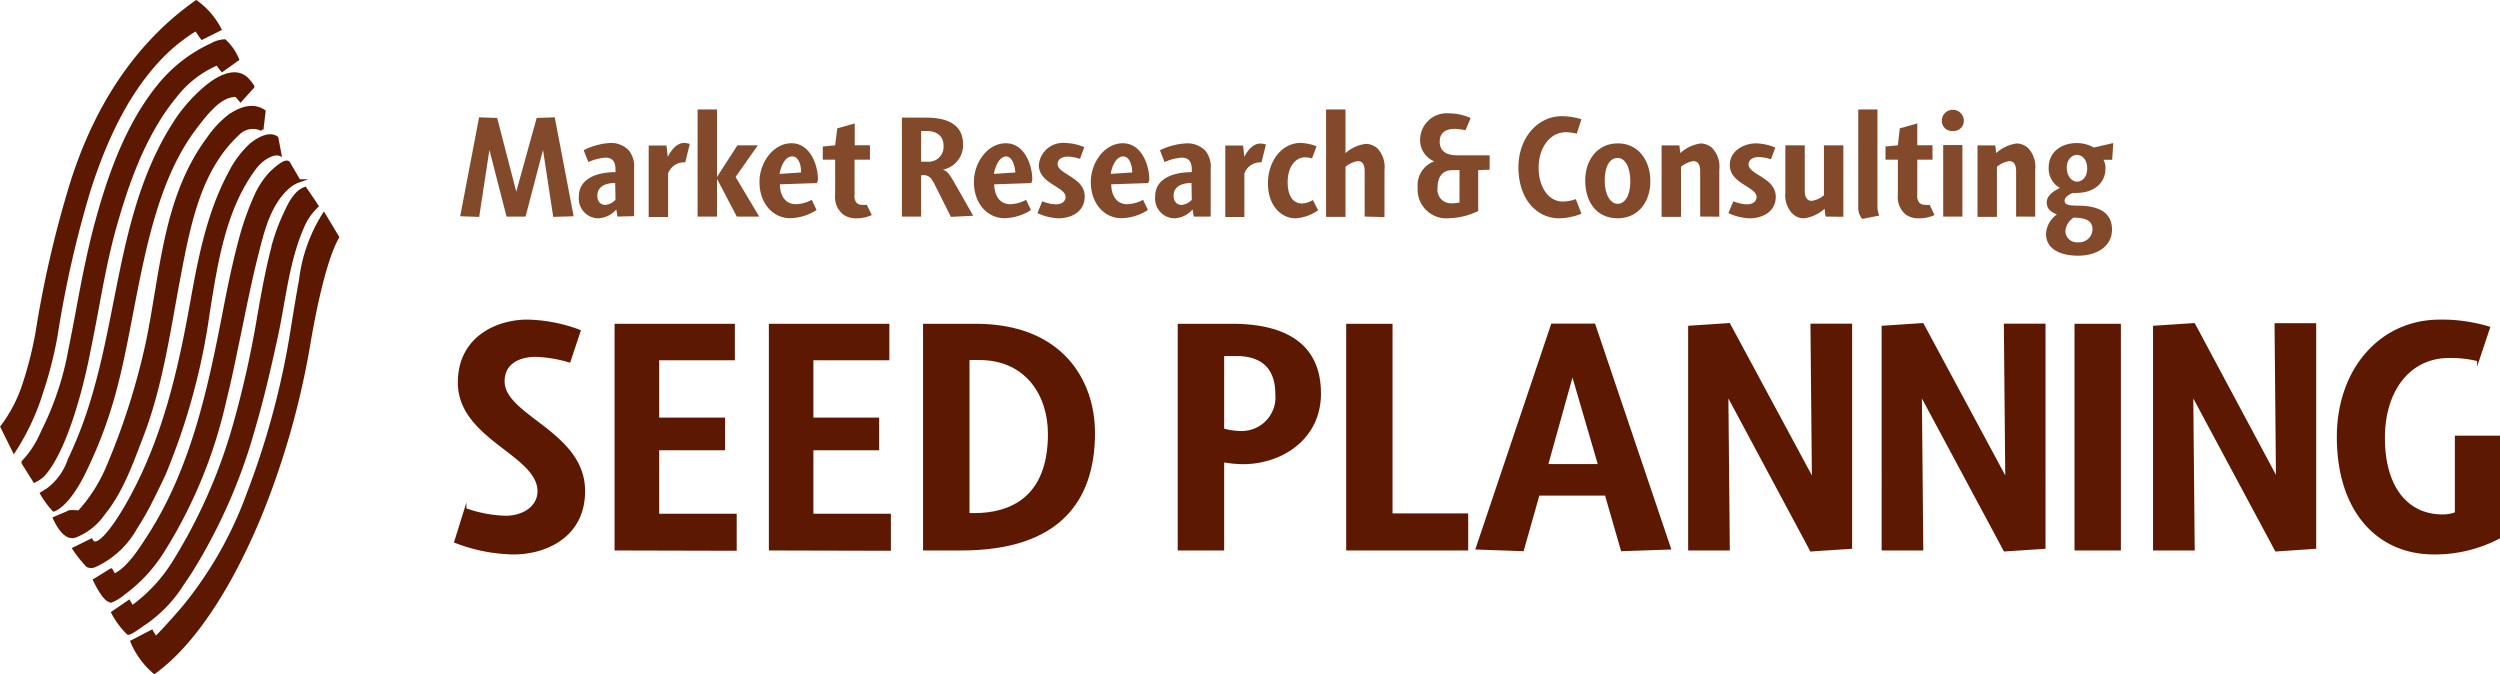 <?xml version="1.0" encoding="UTF-8"?> <svg xmlns="http://www.w3.org/2000/svg" viewBox="0 0 244.84 66.03"><defs><style>.cls-1{fill:#82492b;}.cls-2,.cls-3{fill:#5c1800;stroke:#5c1800;stroke-miterlimit:10;}.cls-2{stroke-width:0.31px;}.cls-3{stroke-width:0.2px;}</style></defs><g id="レイヤー_2" data-name="レイヤー 2"><g id="フレーム"><path class="cls-1" d="M54.18,21.24l-1-6.56h0l-1.71,6.53H49.61l-1.68-6.53h0l-1,6.56-1.86-.06,1.85-9.69,1.77.06,1.87,7.22h0l2-7.22,1.77-.06,1.85,9.69Z"></path><path class="cls-1" d="M60.47,21.21l-.11-.7h0a2.49,2.49,0,0,1-1.76.87,1.93,1.93,0,0,1-1.91-2.11c0-1.92,2-2.41,3.59-2.41v-.2c0-.68-.17-1.22-1-1.22a5,5,0,0,0-1.66.43l-.46-1.16A6.77,6.77,0,0,1,59.74,14a2.45,2.45,0,0,1,1.83.71,2.48,2.48,0,0,1,.53,1.77v4.69Zm-.22-3.29c-.83,0-1.75.27-1.75,1.24,0,.62.36.91.78.91a1.62,1.62,0,0,0,1-.5Z"></path><path class="cls-1" d="M67.11,15.91a1.54,1.54,0,0,0-.33,0A1.64,1.64,0,0,0,65.43,17v4.25h-1.9v-7h1.74l.13,1.12h0C65.52,15.11,66.1,14,67,14a1.58,1.58,0,0,1,.55.1Z"></path><path class="cls-1" d="M72.16,21.21l-1.94-3.7v3.7h-1.9V10.72h1.9v6.61l2-3.1h2l-2.18,3.1,2.31,3.88Z"></path><path class="cls-1" d="M80,17.93l-3.62.12c0,.82.34,1.95,1.58,1.95a3.51,3.51,0,0,0,1.54-.43l.47,1a5,5,0,0,1-2.59.8c-1.64,0-3-1.41-3-3.55,0-1.89,1.34-3.79,3.14-3.79s2.59,2.08,2.59,3.59Zm-2.43-2.61c-.75,0-1.14,1.15-1.22,1.71l2.1-.14C78.49,16.36,78.27,15.32,77.61,15.32Z"></path><path class="cls-1" d="M83.8,21.38A2.11,2.11,0,0,1,82.57,21a2.19,2.19,0,0,1-.78-1.92V15.64H80.58V14.35l1.21-.12L82,12.57l1.71-.48v2.14h1.49v1.41H83.69v3.45a1,1,0,0,0,.2.77.77.77,0,0,0,.56.2,1.71,1.71,0,0,0,.44,0l.49,1A3.52,3.52,0,0,1,83.8,21.38Z"></path><path class="cls-1" d="M93.13,21.24l-1.55-3.09a3.59,3.59,0,0,0-.37-.63.93.93,0,0,0-.75-.37h-.25v4.06H88.33V11.52h2.34c2,0,3.65.58,3.65,2.65a2.45,2.45,0,0,1-2,2.45v0c.45.11.69.47,1.2,1.36l1.79,3.15Zm-2.36-8.41h-.56v3h.55a1.46,1.46,0,0,0,1.65-1.54C92.41,13.33,91.75,12.83,90.77,12.83Z"></path><path class="cls-1" d="M101,17.93l-3.63.12c0,.82.35,1.95,1.59,1.95a3.45,3.45,0,0,0,1.53-.43l.48,1a5,5,0,0,1-2.59.8c-1.65,0-3-1.41-3-3.55,0-1.89,1.33-3.79,3.13-3.79s2.59,2.08,2.59,3.59Zm-2.44-2.61c-.75,0-1.14,1.15-1.22,1.71l2.1-.14C99.4,16.36,99.18,15.32,98.52,15.32Z"></path><path class="cls-1" d="M103.68,21.38a5.33,5.33,0,0,1-2.08-.51l.48-1.16a3.66,3.66,0,0,0,1.35.3c.58,0,.93-.31.93-.72,0-1-2.62-1.3-2.62-3.12A2.37,2.37,0,0,1,104.3,14a5.22,5.22,0,0,1,1.89.41l-.42,1.15a4.08,4.08,0,0,0-1.19-.22c-.54,0-1,.23-1,.73,0,1,2.65,1.29,2.65,3.15C106.24,20.84,104.78,21.38,103.68,21.38Z"></path><path class="cls-1" d="M112.45,17.93l-3.62.12c0,.82.34,1.95,1.58,1.95a3.56,3.56,0,0,0,1.54-.43l.47,1a5,5,0,0,1-2.59.8c-1.65,0-3-1.41-3-3.55,0-1.89,1.34-3.79,3.14-3.79s2.59,2.08,2.59,3.59ZM110,15.32c-.75,0-1.15,1.15-1.22,1.71l2.1-.14C110.9,16.36,110.68,15.32,110,15.32Z"></path><path class="cls-1" d="M116.91,21.21l-.11-.7h0a2.52,2.52,0,0,1-1.76.87,1.93,1.93,0,0,1-1.91-2.11c0-1.92,2-2.41,3.59-2.41v-.2c0-.68-.17-1.22-1-1.22a5.05,5.05,0,0,0-1.67.43l-.45-1.16a6.76,6.76,0,0,1,2.6-.67,2.47,2.47,0,0,1,1.84.71,2.48,2.48,0,0,1,.53,1.77v4.69Zm-.22-3.29c-.83,0-1.75.27-1.75,1.24,0,.62.36.91.78.91a1.62,1.62,0,0,0,1-.5Z"></path><path class="cls-1" d="M123.54,15.91a1.4,1.4,0,0,0-.32,0A1.64,1.64,0,0,0,121.87,17v4.25H120v-7h1.74l.13,1.12h0c.09-.24.67-1.31,1.57-1.31a1.49,1.49,0,0,1,.54.1Z"></path><path class="cls-1" d="M126.87,21.38c-1.38,0-2.69-1.22-2.69-3.42S125.54,14,127.36,14a4.43,4.43,0,0,1,1.58.33l-.45,1.18a2.69,2.69,0,0,0-.69-.1c-.91,0-1.69.9-1.69,2.43s.65,2.09,1.42,2.09a2.29,2.29,0,0,0,1.05-.34l.51,1A4.24,4.24,0,0,1,126.87,21.38Z"></path><path class="cls-1" d="M133.65,21.21V16.78c0-.61-.18-1-.67-1a2.41,2.41,0,0,0-1.21.56v4.9h-1.9V10.72h1.9V15a3.63,3.63,0,0,1,2-.91,1.75,1.75,0,0,1,1.15.46,2.73,2.73,0,0,1,.67,2.14v4.57Z"></path><path class="cls-1" d="M144.77,16.66v4a6.82,6.82,0,0,1-2.82.71,2.82,2.82,0,0,1-3.11-3,2.5,2.5,0,0,1,1.62-2.57h0a2.24,2.24,0,0,1-1.38-2.08,2.61,2.61,0,0,1,2.83-2.62,5.28,5.28,0,0,1,2.12.46l-.51,1.2a5.11,5.11,0,0,0-1.05-.14c-.51,0-1.47.14-1.47,1.24s.86,1.35,1.71,1.35h3.18v1.41Zm-1.83,0h-.69c-.66,0-1.46.32-1.46,1.74a1.32,1.32,0,0,0,1.36,1.51,3.94,3.94,0,0,0,.79-.08Z"></path><path class="cls-1" d="M152.71,21.38c-2.21,0-4-1.87-4-5,0-2.9,1.9-5,4.24-5a6.59,6.59,0,0,1,1.93.3l-.46,1.41a4.39,4.39,0,0,0-1.08-.14c-1.49,0-2.65,1.45-2.65,3.47s1.05,3.32,2.35,3.32a4,4,0,0,0,1.29-.24l.55,1.43A6.13,6.13,0,0,1,152.71,21.38Z"></path><path class="cls-1" d="M158.43,21.38c-2.12,0-3.18-1.67-3.18-3.69s1.19-3.65,3.2-3.65,3.18,1.68,3.18,3.71S160.43,21.38,158.43,21.38Zm0-5.91c-.76,0-1.27.78-1.27,2.22s.59,2.27,1.27,2.27,1.24-.76,1.24-2.21S159.11,15.47,158.45,15.47Z"></path><path class="cls-1" d="M166.51,21.21V16.78c0-.61-.19-1-.67-1a2.41,2.41,0,0,0-1.21.56v4.9h-1.9v-7h1.74l.09.75a3.8,3.8,0,0,1,2-.94,1.73,1.73,0,0,1,1.14.46,2.7,2.7,0,0,1,.68,2.14v4.57Z"></path><path class="cls-1" d="M171.36,21.38a5.35,5.35,0,0,1-2.09-.51l.49-1.16a3.59,3.59,0,0,0,1.35.3c.58,0,.92-.31.92-.72,0-1-2.62-1.3-2.62-3.12,0-1.47,1.48-2.13,2.56-2.13a5.24,5.24,0,0,1,1.9.41l-.43,1.15a4.08,4.08,0,0,0-1.19-.22c-.53,0-1,.23-1,.73,0,1,2.66,1.29,2.66,3.15C173.92,20.84,172.46,21.38,171.36,21.38Z"></path><path class="cls-1" d="M178.79,21.21l-.1-.77a3.69,3.69,0,0,1-2,.94,1.62,1.62,0,0,1-1.15-.46,2.63,2.63,0,0,1-.69-2.1V14.23h1.9v4.44c0,.62.21,1,.69,1a2.33,2.33,0,0,0,1.19-.55V14.23h1.9v7Z"></path><path class="cls-1" d="M182.38,21.44a1.61,1.61,0,0,1-.39-1.07V10.72h1.88v9.39a2.4,2.4,0,0,0,.18,1Z"></path><path class="cls-1" d="M187.88,21.38a2.11,2.11,0,0,1-1.23-.36,2.19,2.19,0,0,1-.78-1.92V15.64h-1.21V14.35l1.21-.12.19-1.66,1.71-.48v2.14h1.49v1.41h-1.49v3.45a1.08,1.08,0,0,0,.2.77.78.78,0,0,0,.57.2,1.81,1.81,0,0,0,.44,0l.48,1A3.52,3.52,0,0,1,187.88,21.38Z"></path><path class="cls-1" d="M191.25,12.83a1,1,0,0,1-1.08-1,1.08,1.08,0,0,1,2.16,0A1,1,0,0,1,191.25,12.83Zm-.94,8.38v-7h1.88v7Z"></path><path class="cls-1" d="M197.45,21.21V16.78c0-.61-.19-1-.68-1a2.41,2.41,0,0,0-1.2.56v4.9h-1.9v-7h1.74l.09.75a3.76,3.76,0,0,1,2-.94,1.75,1.75,0,0,1,1.14.46,2.74,2.74,0,0,1,.68,2.14v4.57Z"></path><path class="cls-1" d="M206.86,15.65H206a1.55,1.55,0,0,1,.2.83c0,1.58-1.29,2.41-2.79,2.41a1.66,1.66,0,0,1-.39,0s-.82.29-.82.76.56.47,1.22.49c1.67,0,3.42.38,3.42,2.35,0,1.68-1.55,2.55-3.31,2.55s-3.15-.65-3.15-2.14A2.47,2.47,0,0,1,201.45,21c-.52-.21-1-.49-1-1.18s.72-1.14,1.29-1.41a2.19,2.19,0,0,1-1.1-2c0-1.49,1.19-2.4,2.78-2.4a3.37,3.37,0,0,1,1.64.44l1.9-.44Zm-3.78,5.66a1.81,1.81,0,0,0-.81,1.34,1.14,1.14,0,0,0,1.27,1.08,1.3,1.3,0,0,0,1.39-1.27C204.93,21.38,203.84,21.35,203.08,21.31Zm.33-6.14c-.47,0-1,.43-1,1.25s.49,1.37,1,1.37,1-.43,1-1.3S203.91,15.17,203.41,15.17Z"></path><path class="cls-2" d="M1.37,44.18.19,41.8a14.24,14.24,0,0,0,2.11-4,36.42,36.42,0,0,0,1.34-5.27A106.29,106.29,0,0,1,7,18C9.19,11,13,4.57,19.22.18a7.76,7.76,0,0,1,2.31,2.68l-1.74.87c-.08-.1-.18-.24-.29-.41s-.2-.3-.32-.44A17.54,17.54,0,0,0,15.05,6.4c-2.57,2.95-4.63,6.92-6.31,12.15A105.31,105.31,0,0,0,5.49,32.84a38.87,38.87,0,0,1-1.41,5.54A22.93,22.93,0,0,1,1.37,44.18Z"></path><path class="cls-2" d="M4.18,46.58a4.11,4.11,0,0,1-.8.53L2.27,45.34s0-.11,0-.11A9.31,9.31,0,0,0,4,42.66c.14-.31.27-.59.4-.84a29.47,29.47,0,0,0,2.45-7.56c.28-1.38.55-2.79.8-4.15.48-2.58,1-5.26,1.68-7.86,1.15-4.31,2.89-9.79,6.3-13.94a14.32,14.32,0,0,1,5.12-3.94A2.87,2.87,0,0,1,22,4a5.2,5.2,0,0,1,1.26,1.81L21.76,6.88a4.24,4.24,0,0,1-.31-.4l-.17-.24A10.33,10.33,0,0,0,17.11,9.5c-3.18,3.87-4.86,9.1-6,13.23-.68,2.54-1.17,5.18-1.64,7.72-.26,1.38-.53,2.8-.82,4.2C8.2,37,6.59,44,4.18,46.58Z"></path><path class="cls-2" d="M5.26,49.94a9,9,0,0,1-1.18-1.61l.62-.39a6,6,0,0,0,2.08-2.89,41,41,0,0,0,2.4-6.35c2.71-9.21,2.81-19.11,8.27-27.18A15.68,15.68,0,0,1,20.11,8.6c1-.86,2.81-2,4-.93.05,0,.7.78.65.83s-1.2,1.33-1.2,1.33l-.43-.5a3.12,3.12,0,0,0-.43.05c-1.26.2-2.44,1.6-3.68,3.26-5,6.65-5.61,17.43-7.71,25.35a43.39,43.39,0,0,1-2.88,7.87C6.87,49.2,5.56,49.85,5.26,49.94Z"></path><path class="cls-2" d="M7.34,52.51c-.94.28-1.64-1-2-1.75.56-.26.86-.34,1.41-.62.14-.07.87,0,1,0a15.35,15.35,0,0,0,2.75-4.27,68.16,68.16,0,0,0,3.93-12.29c1.45-7,1.67-14.26,6-20.06a9.57,9.57,0,0,1,2.12-2.23c.77-.49,2.07-1.21,3.31-.39l-.21,1.78a2,2,0,0,0-2.3.38c-3.69,3.41-4.76,8.39-5.83,14.1-1,5.25-1.72,10.62-3.66,15.63-1,2.61-1.95,5.33-3.74,7.53A6,6,0,0,1,7.34,52.51Z"></path><path class="cls-2" d="M9.3,55.39a.84.84,0,0,1-.74,0,12.86,12.86,0,0,1-1.31-1.65l1.69-.83c.6,1.23,2.62-2,2.88-2.41.39-.61.75-1.23,1.09-1.87,3.24-6,4.72-12.55,5.91-19.22.76-4.24,1.61-8.56,3.66-12.4a9.65,9.65,0,0,1,2.15-2.88c.69-.55,1.8-1.15,2.48-.62l.3,1.61c-.61-.24-1.74.39-2.39,1.24-3.06,4-3.85,9.37-4.63,14.24a63.94,63.94,0,0,1-4.32,15.83c-.46,1-1,2.08-1.51,3.09-.39.73-.81,1.46-1.26,2.15A8.69,8.69,0,0,1,9.3,55.39Z"></path><path class="cls-2" d="M10.74,58.82c-.61-.15-1.47-2-1.47-2,.16-.09,1.61-1,1.61-1a3.54,3.54,0,0,1,.19.33l.1.2c1.34-.6,2.49-2.41,3.19-3.48,4.43-6.7,6.12-14.61,7.62-22.37.43-2.24.89-4.48,1.47-6.69a27.56,27.56,0,0,1,1.69-4.82A8.13,8.13,0,0,1,26.48,17c.16-.18,1.56-1.52,1.8-1l1,1.71a3.08,3.08,0,0,0-.9.49c-2,1.63-2.65,4.4-3.25,6.79-.76,3-1.34,6.12-2,9.2-.34,1.68-.7,3.37-1.11,5A46.92,46.92,0,0,1,15.93,54a14.9,14.9,0,0,1-3.83,4.12,4.42,4.42,0,0,1-1.24.75A.26.26,0,0,1,10.74,58.82Z"></path><path class="cls-2" d="M12.53,62A8.17,8.17,0,0,1,11.05,60l1.58-1.08c.09.15.18.32.26.48l0,.09A15.44,15.44,0,0,0,17.07,55,52.36,52.36,0,0,0,23,41.51a98.28,98.28,0,0,0,2.36-10.6l.06-.33c.43-2.46.82-4.55,1.48-7A19.16,19.16,0,0,1,28,20.76c.42-.93,1-2,1.88-2.3,0,0,.84,1.21,1.16,1.72a6.16,6.16,0,0,0-1.24,1.66c-1.62,3.51-1.9,7.16-2.73,11.07C26.39,36,25.71,39,24.81,42.05a53.64,53.64,0,0,1-6.18,14c-.33.51-.68,1-1,1.5a13.07,13.07,0,0,1-3.53,3.54C13.9,61.21,12.67,62.14,12.53,62Z"></path><path class="cls-2" d="M15.12,65.84a8,8,0,0,1-2.19-3l1.92-1c.1.18.25.42.39.65.52-.5,1.39-1.43,2.74-3l.05-.06a37.89,37.89,0,0,0,6.28-11.06,79.49,79.49,0,0,0,4.13-15c.33-2,.64-4,1-5.95A15.53,15.53,0,0,1,31.72,21l1.34,2.23c-1.31,2.27-2.37,7.76-2.82,10.47A80.31,80.31,0,0,1,26.06,49C24.26,53.72,20.41,62,15.12,65.84Z"></path><path class="cls-3" d="M50.28,54.2a16.44,16.44,0,0,1-5.7-1.13l1-3.21a12.62,12.62,0,0,0,3.92.75c1.82,0,3.24-1,3.24-2.5,0-3.63-7.8-5.15-7.8-10.65,0-4.41,3.74-6.06,6.7-6.06a15.31,15.31,0,0,1,5.13,1l-1,3a12.94,12.94,0,0,0-3.28-.55c-1.78,0-3.17.78-3.17,2.5,0,3.43,7.88,5,7.88,10.72C57.23,52.45,53.56,54.2,50.28,54.2Z"></path><path class="cls-3" d="M60.29,53.81v-22H71.87v3.37H64.46V41h6.45v3H64.46v6.41h7.59v3.43Z"></path><path class="cls-3" d="M75.4,53.81v-22H87v3.37H79.56V41H86v3H79.56v6.41h7.59v3.43Z"></path><path class="cls-3" d="M94.14,53.81H90.5v-22h5.06c8.45,0,11.58,5.5,11.58,10.59C107.14,49.18,103.55,53.81,94.14,53.81Zm1.78-18.65H94.85V50.35h.57c3.56,0,7.31-1.59,7.31-7.84C102.73,38.59,100.44,35.16,95.92,35.16Z"></path><path class="cls-3" d="M121.72,45.36a11.38,11.38,0,0,1-1.93-.19v8.64h-4.35v-22h5.21c5.2,0,8.62,1.91,8.62,6.73C129.27,43,125.46,45.36,121.72,45.36Zm-.64-10.59h-1.29v7.29a6.75,6.75,0,0,0,1.75.25A3.4,3.4,0,0,0,125,38.59C125,36.55,124.1,34.77,121.08,34.77Z"></path><path class="cls-3" d="M131.94,53.81v-22h4.34V50.38h7.41v3.43Z"></path><path class="cls-3" d="M158.84,53.88l-1.57-5.44h-6.59l-1.54,5.44-4.52-.16L152,31.79h4.14l7.41,21.93ZM154,36.61H154l-2.49,8.94h5.1Z"></path><path class="cls-3" d="M177.36,53.91l-8.19-15.29,0,.07.14,15.12h-3.88V32l3.92-.26,8.2,15.22,0,0-.14-15.16h3.88V53.65Z"></path><path class="cls-3" d="M196.32,53.91l-8.2-15.29,0,.07.14,15.12h-3.88V32l3.92-.26,8.19,15.22,0,0-.14-15.16h3.88V53.65Z"></path><path class="cls-3" d="M203.27,53.81v-22h4.34v22Z"></path><path class="cls-3" d="M222.9,53.91l-8.2-15.29,0,.07.14,15.12h-3.88V32l3.92-.26L223,46.91l0,0-.14-15.16h3.88V53.65Z"></path><path class="cls-3" d="M238.36,54.2c-5.55,0-9.4-4.24-9.4-11.4,0-6.61,4.17-11.4,10-11.4a16.08,16.08,0,0,1,4.81.68l-1.07,3.2a10.91,10.91,0,0,0-2.85-.32c-3.92,0-6.38,3.31-6.38,7.91,0,4.92,2.31,7.61,5.74,7.61a3.59,3.59,0,0,0,1.31-.23V42.77h4.24v9.88A13.5,13.5,0,0,1,238.36,54.2Z"></path></g></g></svg> 